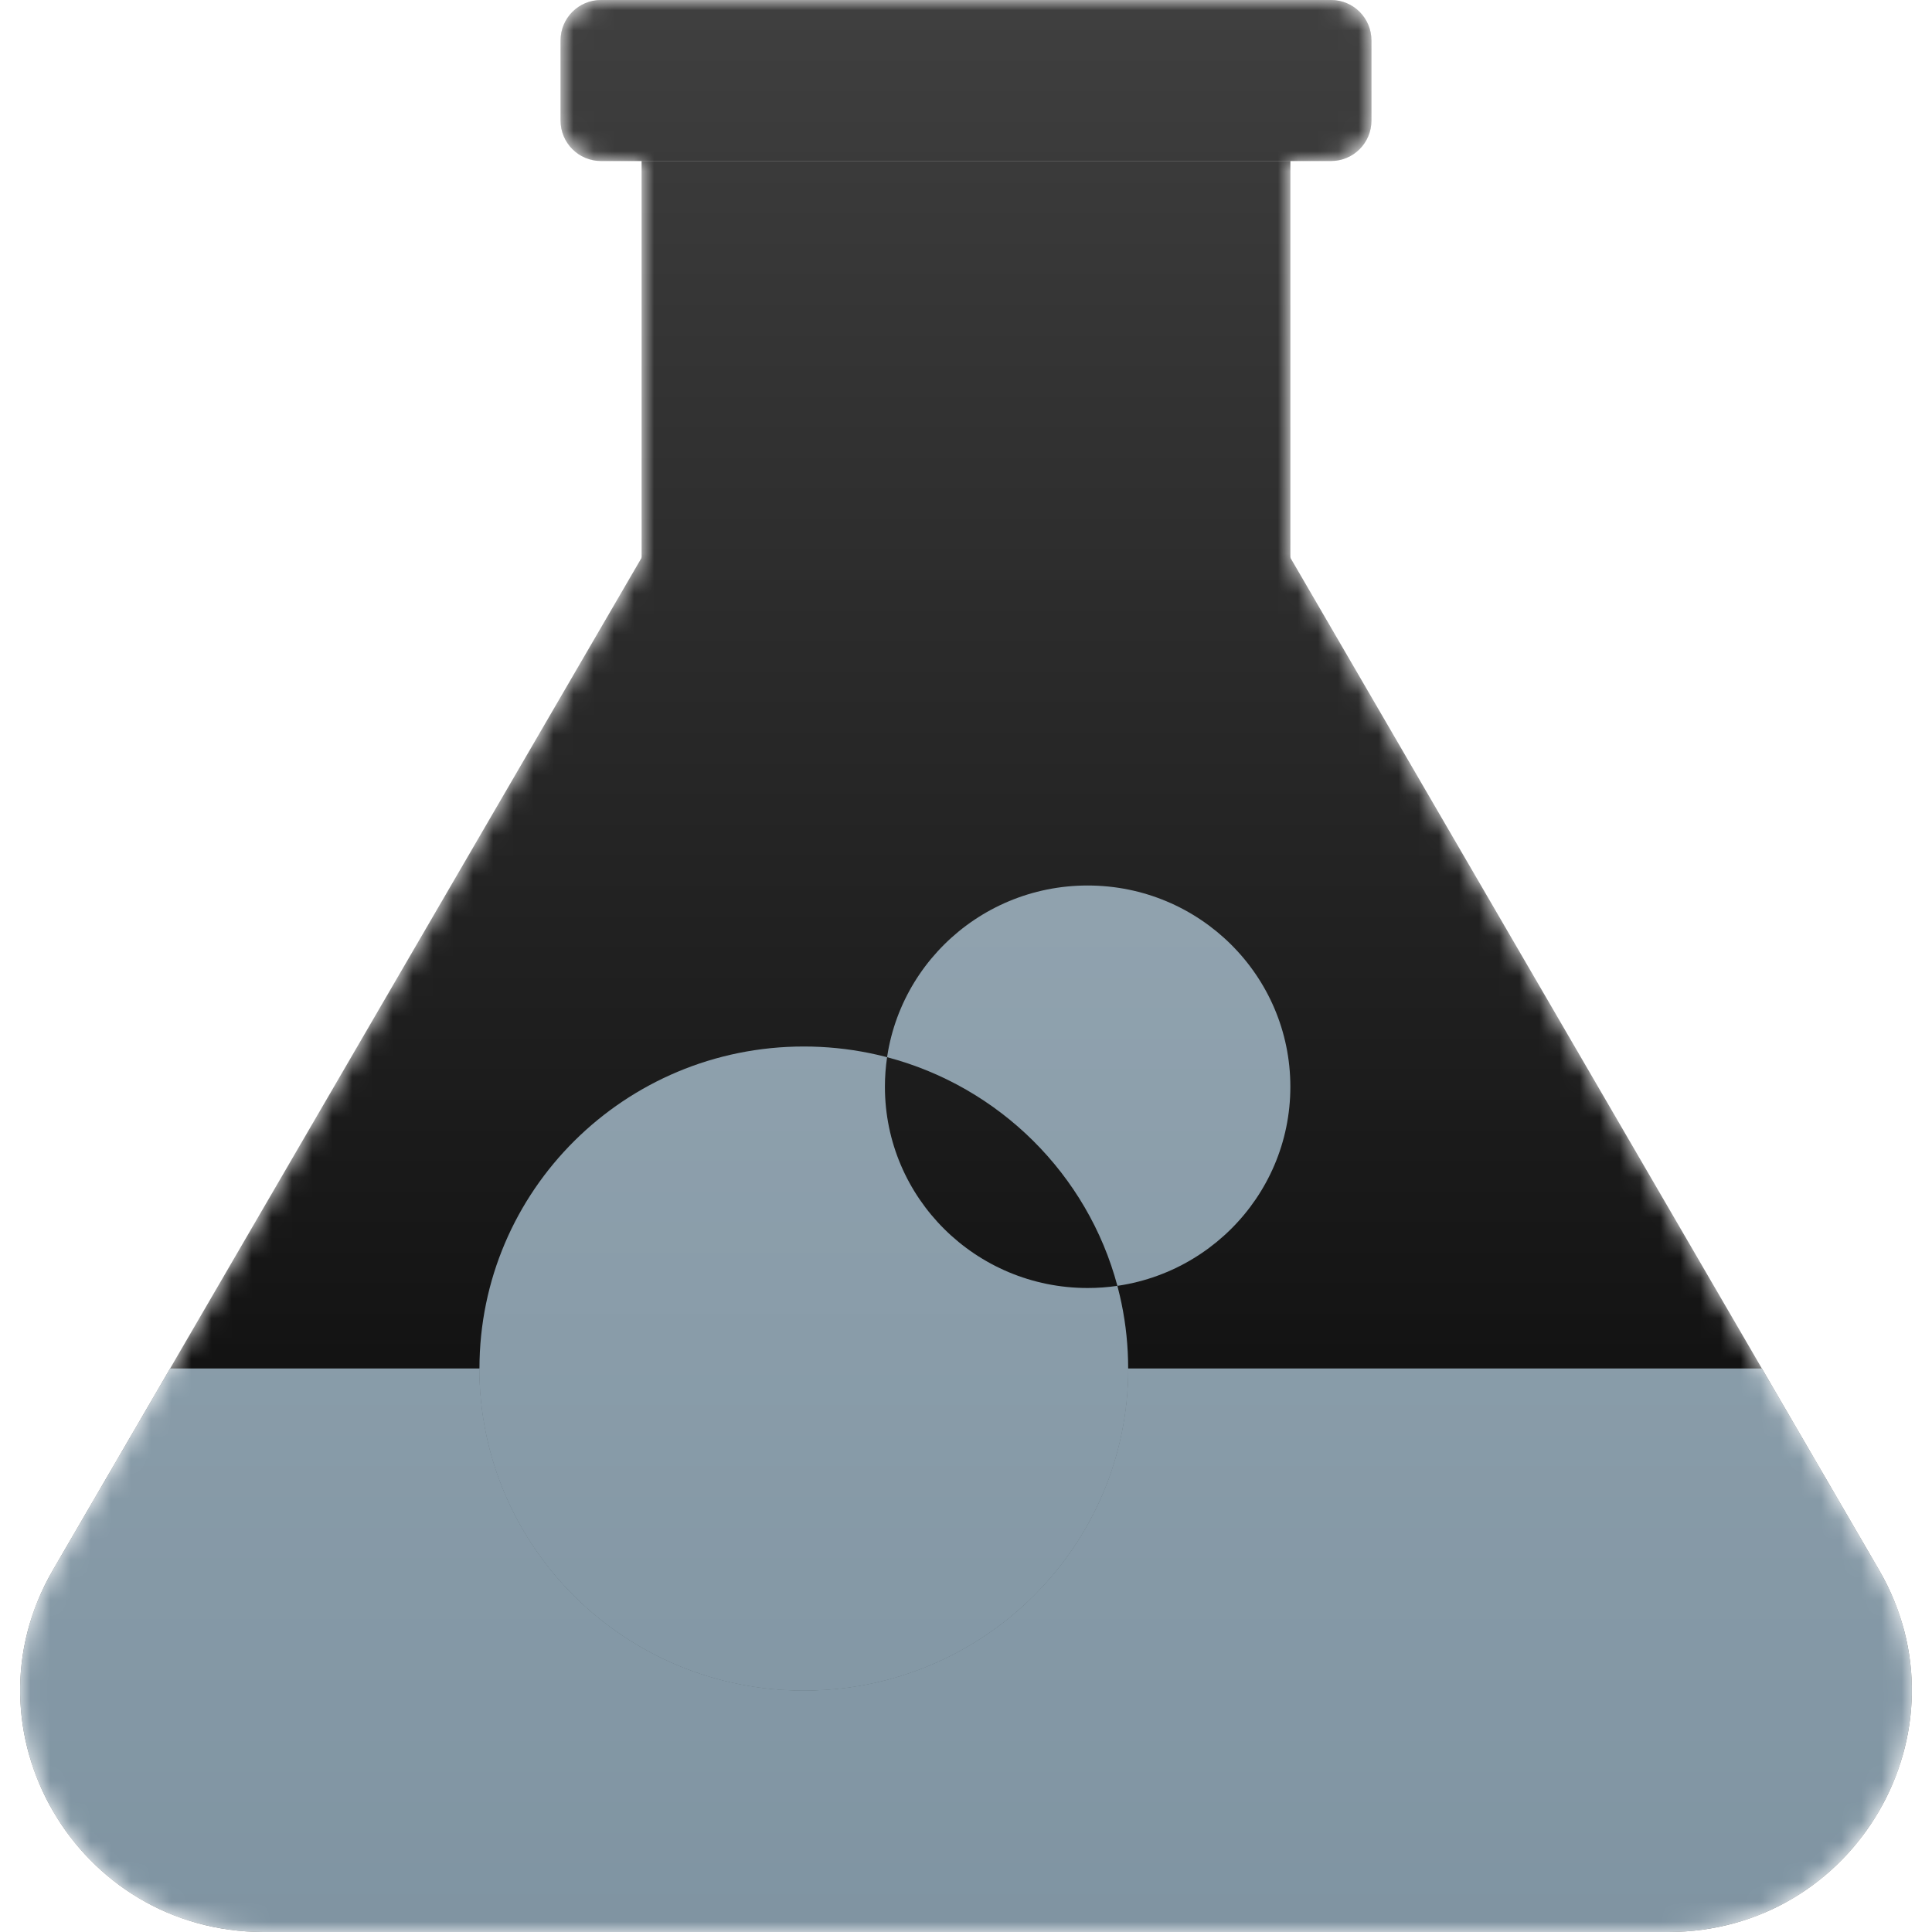 <svg width="96" height="96" viewBox="0 0 96 96" fill="none" xmlns="http://www.w3.org/2000/svg">
<g id="DevOpsIconTestPlans96">
<mask id="mask0" mask-type="alpha" maskUnits="userSpaceOnUse" x="1" y="0" width="94" height="96">
<path id="Mask" d="M26.854 2C26.854 0.895 27.756 0 28.869 0H65.132C66.244 0 67.146 0.895 67.146 2V6C67.146 7.105 66.244 8 65.132 8H63.117V27.711L92.362 78C97.015 86 91.199 96 81.894 96H12.106C2.801 96 -3.015 86 1.637 78L30.883 27.711V8H28.869C27.756 8 26.854 7.105 26.854 6V2Z" transform="translate(1)" fill="white"/>
</mask>
<g mask="url(#mask0)">
<g id="Beaker">
<path id="Polygon" d="M36.532 6C41.184 -2 52.816 -2 57.468 6L92.362 66C97.015 74 91.199 84 81.894 84H12.106C2.801 84 -3.015 74 1.637 66L36.532 6Z" transform="translate(1 12)" fill="#000"/>
<path id="Vector" d="M32.234 20V0H0V20H32.234Z" transform="translate(31.883 8)" fill="url(#paint0_linear)"/>
<path id="Rectangle 2.1" d="M0 2.007C0 0.899 0.899 0 2.007 0H38.285C39.394 0 40.292 0.899 40.292 2.007V5.993C40.292 7.101 39.394 8 38.285 8H2.007C0.899 8 0 7.101 0 5.993V2.007Z" transform="translate(27.854)" fill="#000"/>
<path id="Vector 2 (Stroke).1" fill-rule="evenodd" clip-rule="evenodd" d="M32.234 8H0V0H32.234V8Z" transform="translate(31.883)" fill="#000"/>
</g>
<path id="Liquid" fill-rule="evenodd" clip-rule="evenodd" d="M86.547 0L92.362 10C97.015 18 91.199 28 81.894 28H12.106C2.801 28 -3.015 18 1.637 10L7.453 0H86.547Z" transform="translate(1 68)" fill="#7F94A2"/>
<g id="Union" opacity="0.5" filter="url(#filter0_f)">
<path d="M31.698 19.895C36.56 19.184 40.293 15.023 40.293 10C40.293 4.477 35.783 0 30.22 0C25.159 0 20.97 3.703 20.254 8.531C18.934 8.184 17.547 8 16.117 8C7.216 8 0 15.164 0 24C0 32.836 7.216 40 16.117 40C25.018 40 32.234 32.836 32.234 24C32.234 22.582 32.048 21.207 31.698 19.895Z" transform="translate(23.824 44)" fill="#000"/>
</g>
<g id="Bubbles">
<path id="Vector_2" d="M10.073 20C15.636 20 20.146 15.523 20.146 10C20.146 4.477 15.636 0 10.073 0C4.51 0 0 4.477 0 10C0 15.523 4.51 20 10.073 20Z" transform="translate(43.971 44)" fill="#7F94A2"/>
<path id="Vector_3" d="M20.146 40C31.273 40 40.292 31.046 40.292 20C40.292 8.954 31.273 0 20.146 0C9.02 0 0 8.954 0 20C0 31.046 9.02 40 20.146 40Z" transform="translate(23.824 52) scale(0.8)" fill="#7F94A2"/>
<path id="Intersect" d="M32.234 0C32.234 8.837 25.018 16 16.117 16C7.216 16 0 8.837 0 0H32.234Z" transform="translate(23.824 68)" fill="#7F94A2"/>
<path id="Intersect_2" fill-rule="evenodd" clip-rule="evenodd" d="M11.551 11.361C11.069 11.432 10.575 11.468 10.073 11.468C4.51 11.468 0 6.99 0 1.468C0 0.969 0.037 0.479 0.108 0C5.684 1.466 10.075 5.825 11.551 11.361Z" transform="translate(43.971 52.532)" fill="#000"/>
</g>
<path id="Overlay gradient" opacity="0.25" d="M26.854 2C26.854 0.895 27.756 0 28.868 0H65.132C66.244 0 67.146 0.895 67.146 2V6C67.146 7.105 66.244 8 65.132 8H63.117V27.713L92.362 78C97.015 86 91.199 96 81.894 96H12.106C2.801 96 -3.015 86 1.638 78L30.883 27.713V8H28.868C27.756 8 26.854 7.105 26.854 6V2Z" transform="translate(1)" fill="url(#paint1_linear)"/>
</g>
</g>
<defs>
<filter id="filter0_f" x="-8.293" y="11.883" width="104.526" height="104.233" filterUnits="userSpaceOnUse" color-interpolation-filters="sRGB">
<feFlood flood-opacity="0" result="BackgroundImageFix"/>
<feBlend mode="normal" in="SourceGraphic" in2="BackgroundImageFix" result="shape"/>
<feGaussianBlur stdDeviation="16.058" result="effect1_foregroundBlur"/>
</filter>
<linearGradient id="paint0_linear" x2="1" gradientUnits="userSpaceOnUse" gradientTransform="translate(2.014 8) scale(16.117 8) rotate(-89.999)">
<stop stop-color="#000"/>
<stop offset="1" stop-color="#000"/>
</linearGradient>
<linearGradient id="paint1_linear" x2="1" gradientUnits="userSpaceOnUse" gradientTransform="translate(94) scale(94 96) rotate(90)">
<stop stop-color="white"/>
<stop offset="1" stop-color="white" stop-opacity="0"/>
</linearGradient>
</defs>
</svg>
